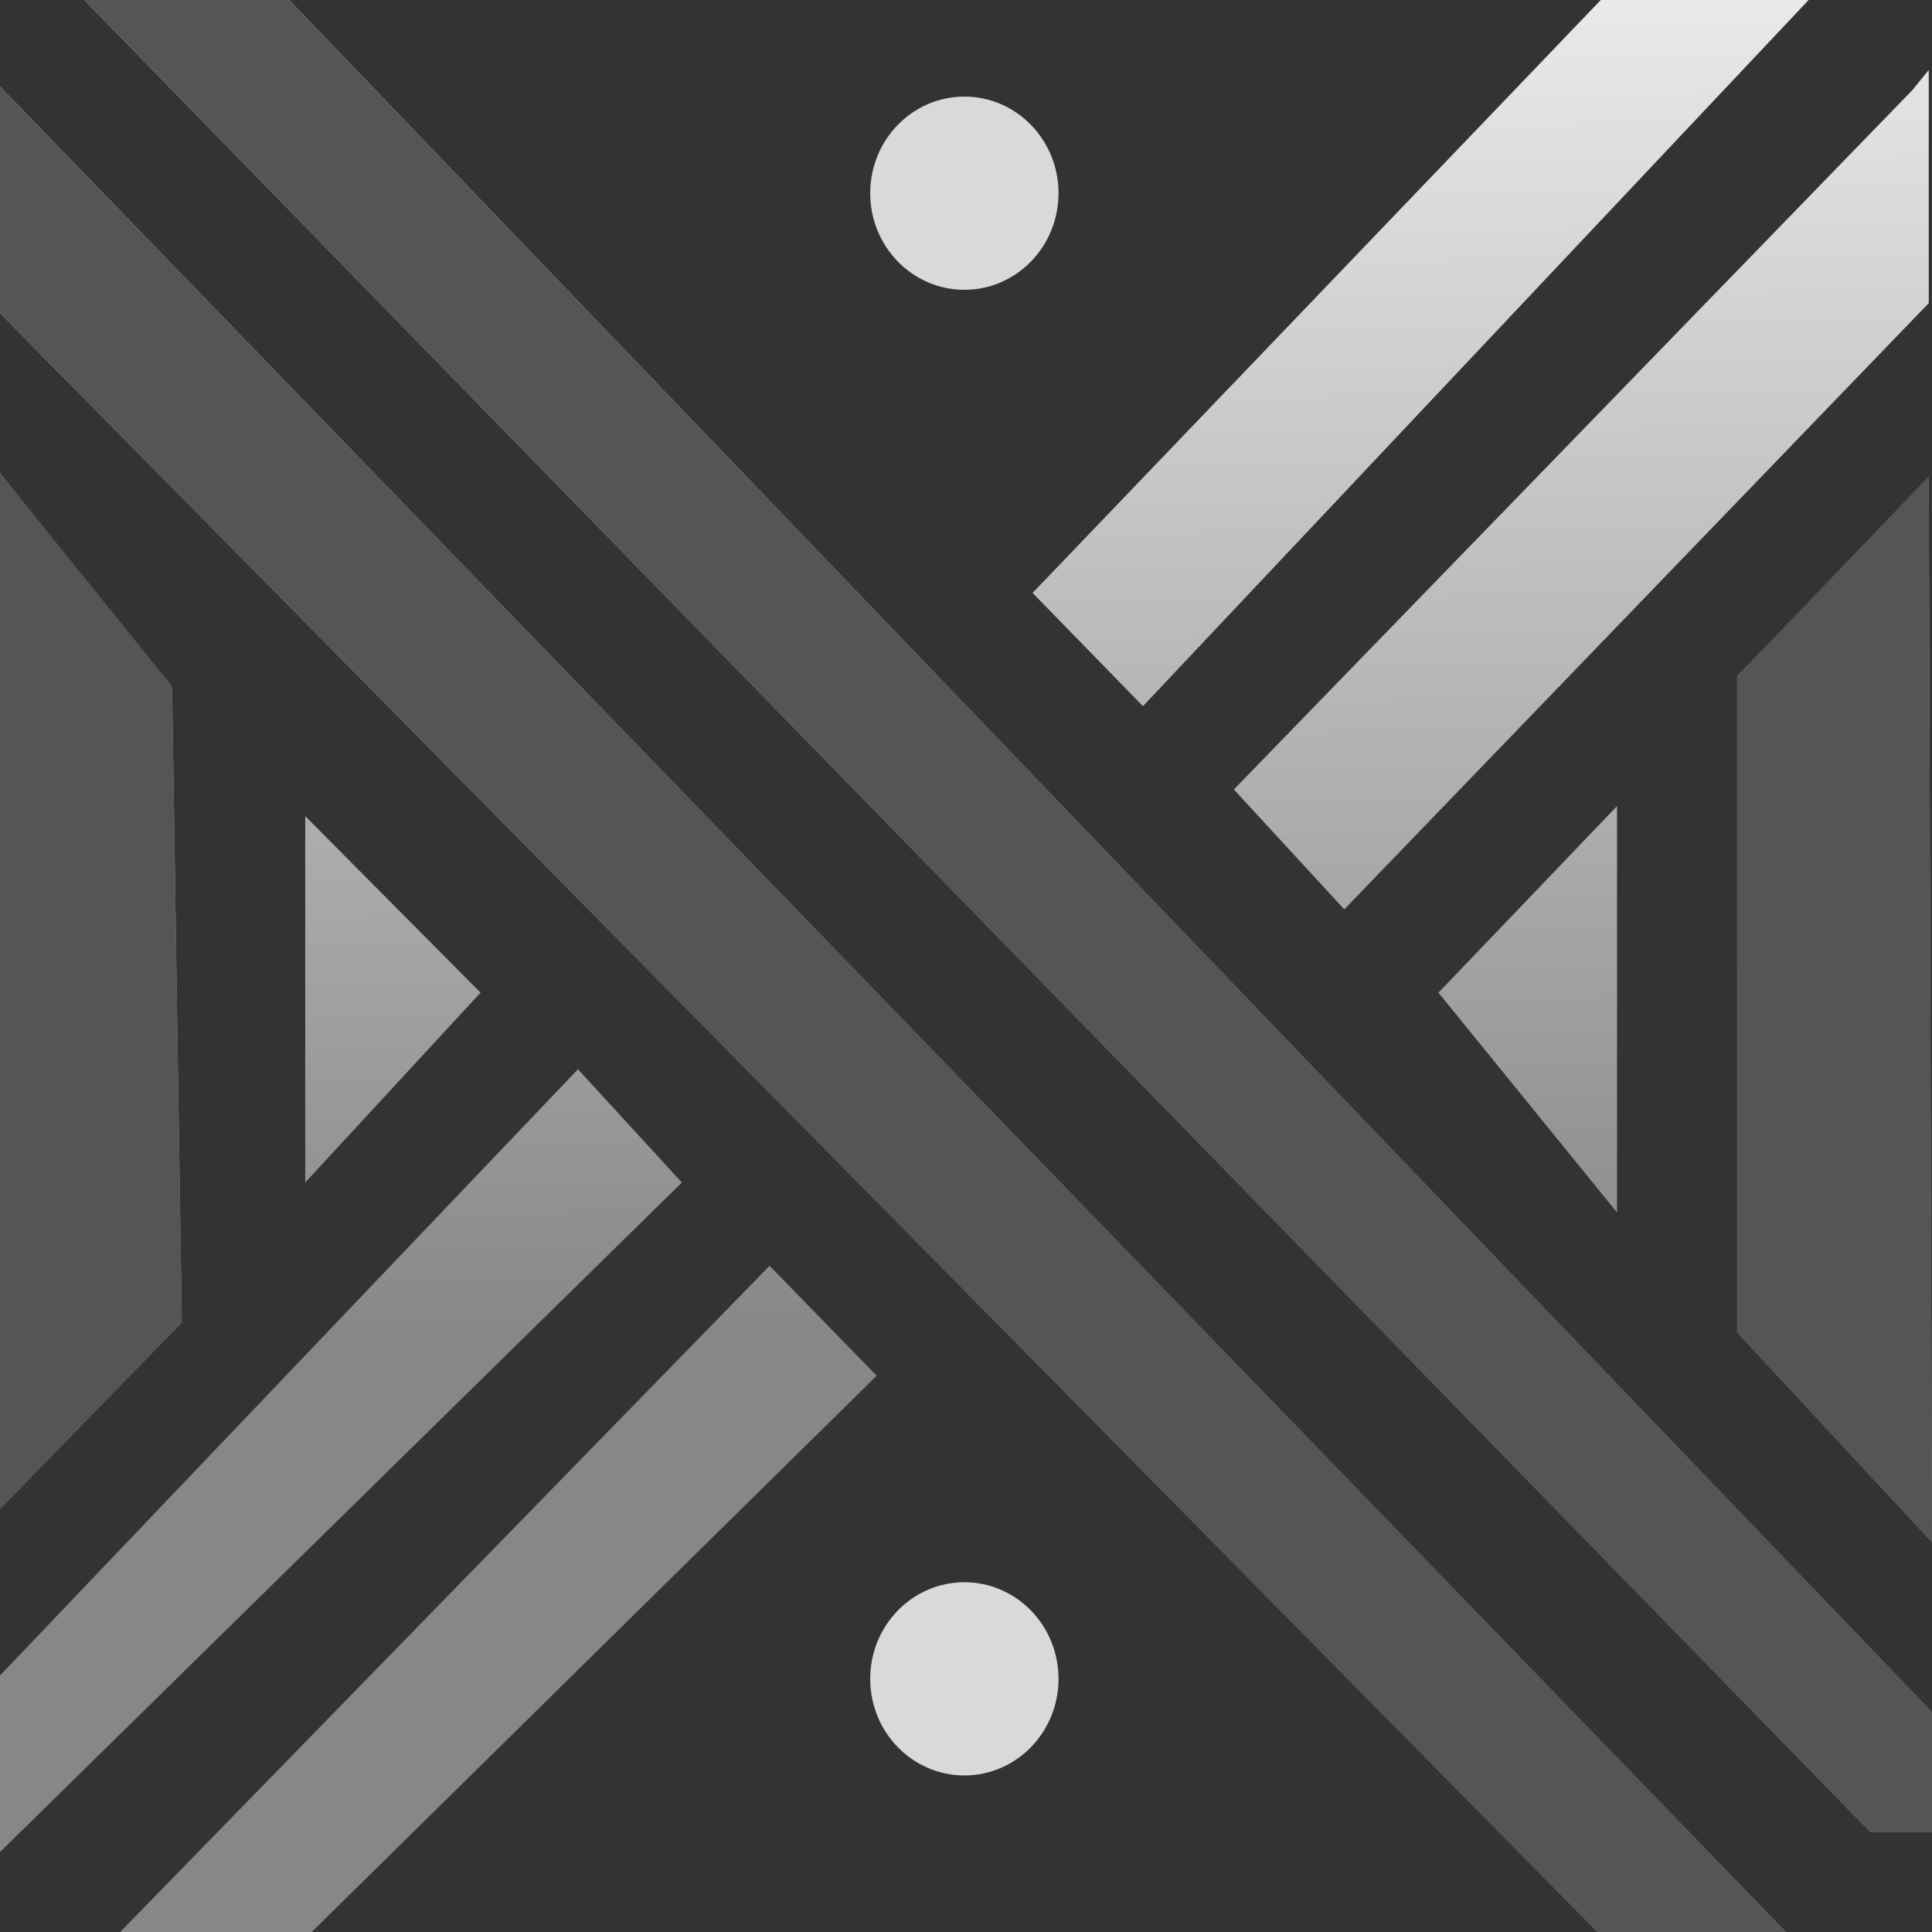 <svg width="290" height="290" viewBox="0 0 290 290" fill="none" xmlns="http://www.w3.org/2000/svg">
<rect x="0" y="0" width="290" height="290" fill="#333333" stroke="none"/>
<path d="M0 47V13L268.067 290H239.798L0 47Z" fill="url(#paint0_linear_1_1033)"/>
<path d="M280.74 275L12.672 0H43.378L290 257V275H280.74Z" fill="url(#paint1_linear_1_1033)"/>
<path d="M240.286 0H271.479L171.563 106L154.992 89L240.286 0Z" fill="url(#paint2_linear_1_1033)"/>
<path d="M185.21 118.5L287.076 13.5L289.513 10.5V45.5L201.782 136.5L185.21 118.5Z" fill="url(#paint3_linear_1_1033)"/>
<path d="M260.756 101.5L289.513 72V73L290 231.5L260.756 200V101.5Z" fill="url(#paint4_linear_1_1033)"/>
<path d="M242.723 121L215.916 149L242.723 182V121Z" fill="url(#paint5_linear_1_1033)"/>
<path d="M18.034 290L115.513 190L131.597 206.5L46.79 290H18.034Z" fill="url(#paint6_linear_1_1033)"/>
<path d="M102.353 177.5L86.756 160.5L0 251.5V278L102.353 177.5Z" fill="url(#paint7_linear_1_1033)"/>
<path d="M0 71V226.5L27.294 198.5L25.832 103.5L0 71Z" fill="url(#paint8_linear_1_1033)"/>
<path d="M45.815 177.5V122.5L72.135 149L45.815 177.5Z" fill="url(#paint9_linear_1_1033)"/>
<path d="M280.74 275L12.672 0H43.378L290 257V275H280.74Z" fill="#555555"/>
<path d="M0 47V13L268.067 290H239.798L0 47Z" fill="#555555"/>
<ellipse cx="144.756" cy="29" rx="14.134" ry="14.5" fill="#D9D9D9"/>
<ellipse cx="144.756" cy="252" rx="14.134" ry="14.5" fill="#D9D9D9"/>
<path d="M0 226.5V71L25.832 103L27.294 198.5L0 226.5Z" fill="#555555"/>
<path d="M289.513 71.5L290 231.5L260.756 200V101.5L289.513 71.5Z" fill="#555555"/>
<defs>
<linearGradient id="paint0_linear_1_1033" x1="140.857" y1="-5.5" x2="145.217" y2="289.997" gradientUnits="userSpaceOnUse">
<stop stop-color="#EDEDED"/>
<stop offset="0.695" stop-color="#878787"/>
</linearGradient>
<linearGradient id="paint1_linear_1_1033" x1="140.857" y1="-5.5" x2="145.217" y2="289.997" gradientUnits="userSpaceOnUse">
<stop stop-color="#EDEDED"/>
<stop offset="0.695" stop-color="#878787"/>
</linearGradient>
<linearGradient id="paint2_linear_1_1033" x1="140.857" y1="-5.5" x2="145.217" y2="289.997" gradientUnits="userSpaceOnUse">
<stop stop-color="#EDEDED"/>
<stop offset="0.695" stop-color="#878787"/>
</linearGradient>
<linearGradient id="paint3_linear_1_1033" x1="140.857" y1="-5.5" x2="145.217" y2="289.997" gradientUnits="userSpaceOnUse">
<stop stop-color="#EDEDED"/>
<stop offset="0.695" stop-color="#878787"/>
</linearGradient>
<linearGradient id="paint4_linear_1_1033" x1="140.857" y1="-5.5" x2="145.217" y2="289.997" gradientUnits="userSpaceOnUse">
<stop stop-color="#EDEDED"/>
<stop offset="0.695" stop-color="#878787"/>
</linearGradient>
<linearGradient id="paint5_linear_1_1033" x1="140.857" y1="-5.5" x2="145.217" y2="289.997" gradientUnits="userSpaceOnUse">
<stop stop-color="#EDEDED"/>
<stop offset="0.695" stop-color="#878787"/>
</linearGradient>
<linearGradient id="paint6_linear_1_1033" x1="140.857" y1="-5.5" x2="145.217" y2="289.997" gradientUnits="userSpaceOnUse">
<stop stop-color="#EDEDED"/>
<stop offset="0.695" stop-color="#878787"/>
</linearGradient>
<linearGradient id="paint7_linear_1_1033" x1="140.857" y1="-5.5" x2="145.217" y2="289.997" gradientUnits="userSpaceOnUse">
<stop stop-color="#EDEDED"/>
<stop offset="0.695" stop-color="#878787"/>
</linearGradient>
<linearGradient id="paint8_linear_1_1033" x1="140.857" y1="-5.5" x2="145.217" y2="289.997" gradientUnits="userSpaceOnUse">
<stop stop-color="#EDEDED"/>
<stop offset="0.695" stop-color="#878787"/>
</linearGradient>
<linearGradient id="paint9_linear_1_1033" x1="140.857" y1="-5.5" x2="145.217" y2="289.997" gradientUnits="userSpaceOnUse">
<stop stop-color="#EDEDED"/>
<stop offset="0.695" stop-color="#878787"/>
</linearGradient>
</defs>
</svg>
